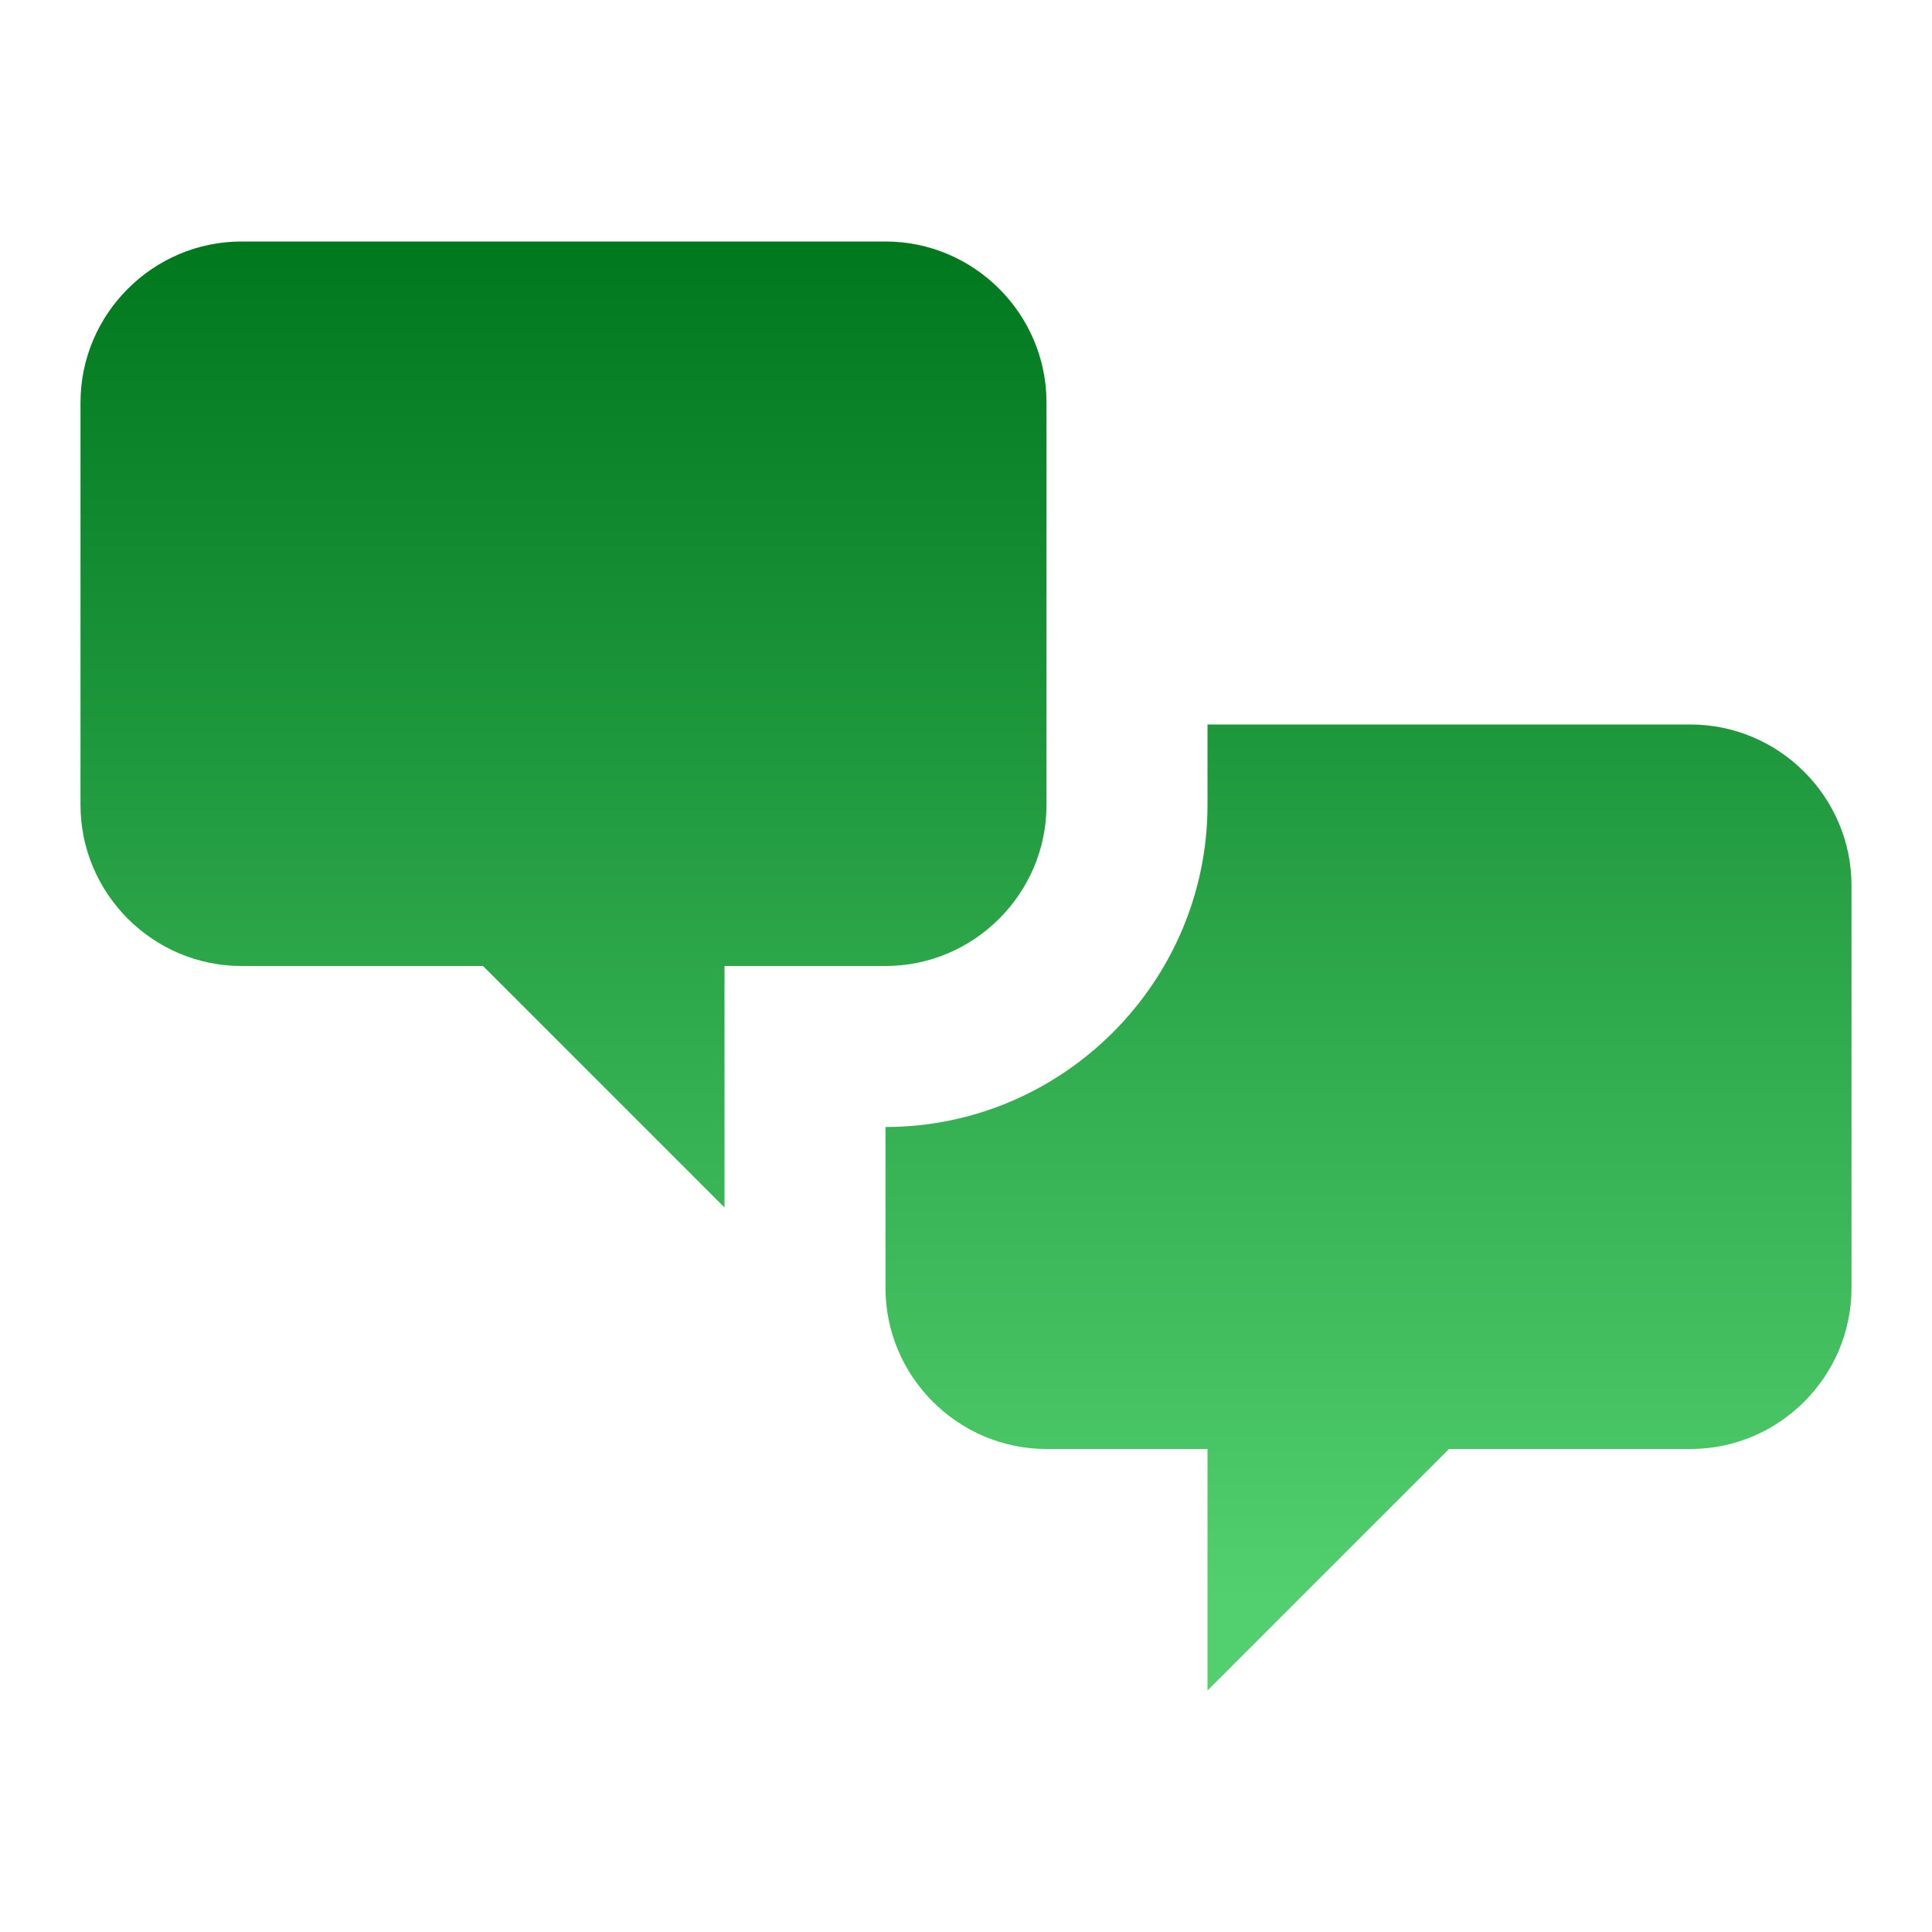 <svg width="178" height="178" viewBox="0 0 178 178" fill="none" xmlns="http://www.w3.org/2000/svg">
<path d="M22.25 89C14.092 89 7.417 82.325 7.417 74.167V37.083C7.417 28.925 14.092 22.25 22.25 22.25H81.583C89.742 22.25 96.417 28.925 96.417 37.083V74.167C96.417 82.325 89.742 89 81.583 89H66.75V111.25L44.5 89H22.25ZM155.75 133.5C163.908 133.5 170.583 126.825 170.583 118.667V81.583C170.583 73.425 163.908 66.75 155.75 66.75H111.25V74.167C111.25 90.483 97.9 103.833 81.583 103.833V118.667C81.583 126.825 88.258 133.5 96.417 133.5H111.25V155.75L133.5 133.5H155.75Z" fill="url(#paint0_linear_150_1145)"/>
<defs>
<linearGradient id="paint0_linear_150_1145" x1="89" y1="22.25" x2="89" y2="155.75" gradientUnits="userSpaceOnUse">
<stop stop-color="#00781E"/>
<stop offset="0.938" stop-color="#52CF6F"/>
</linearGradient>
</defs>
</svg>
